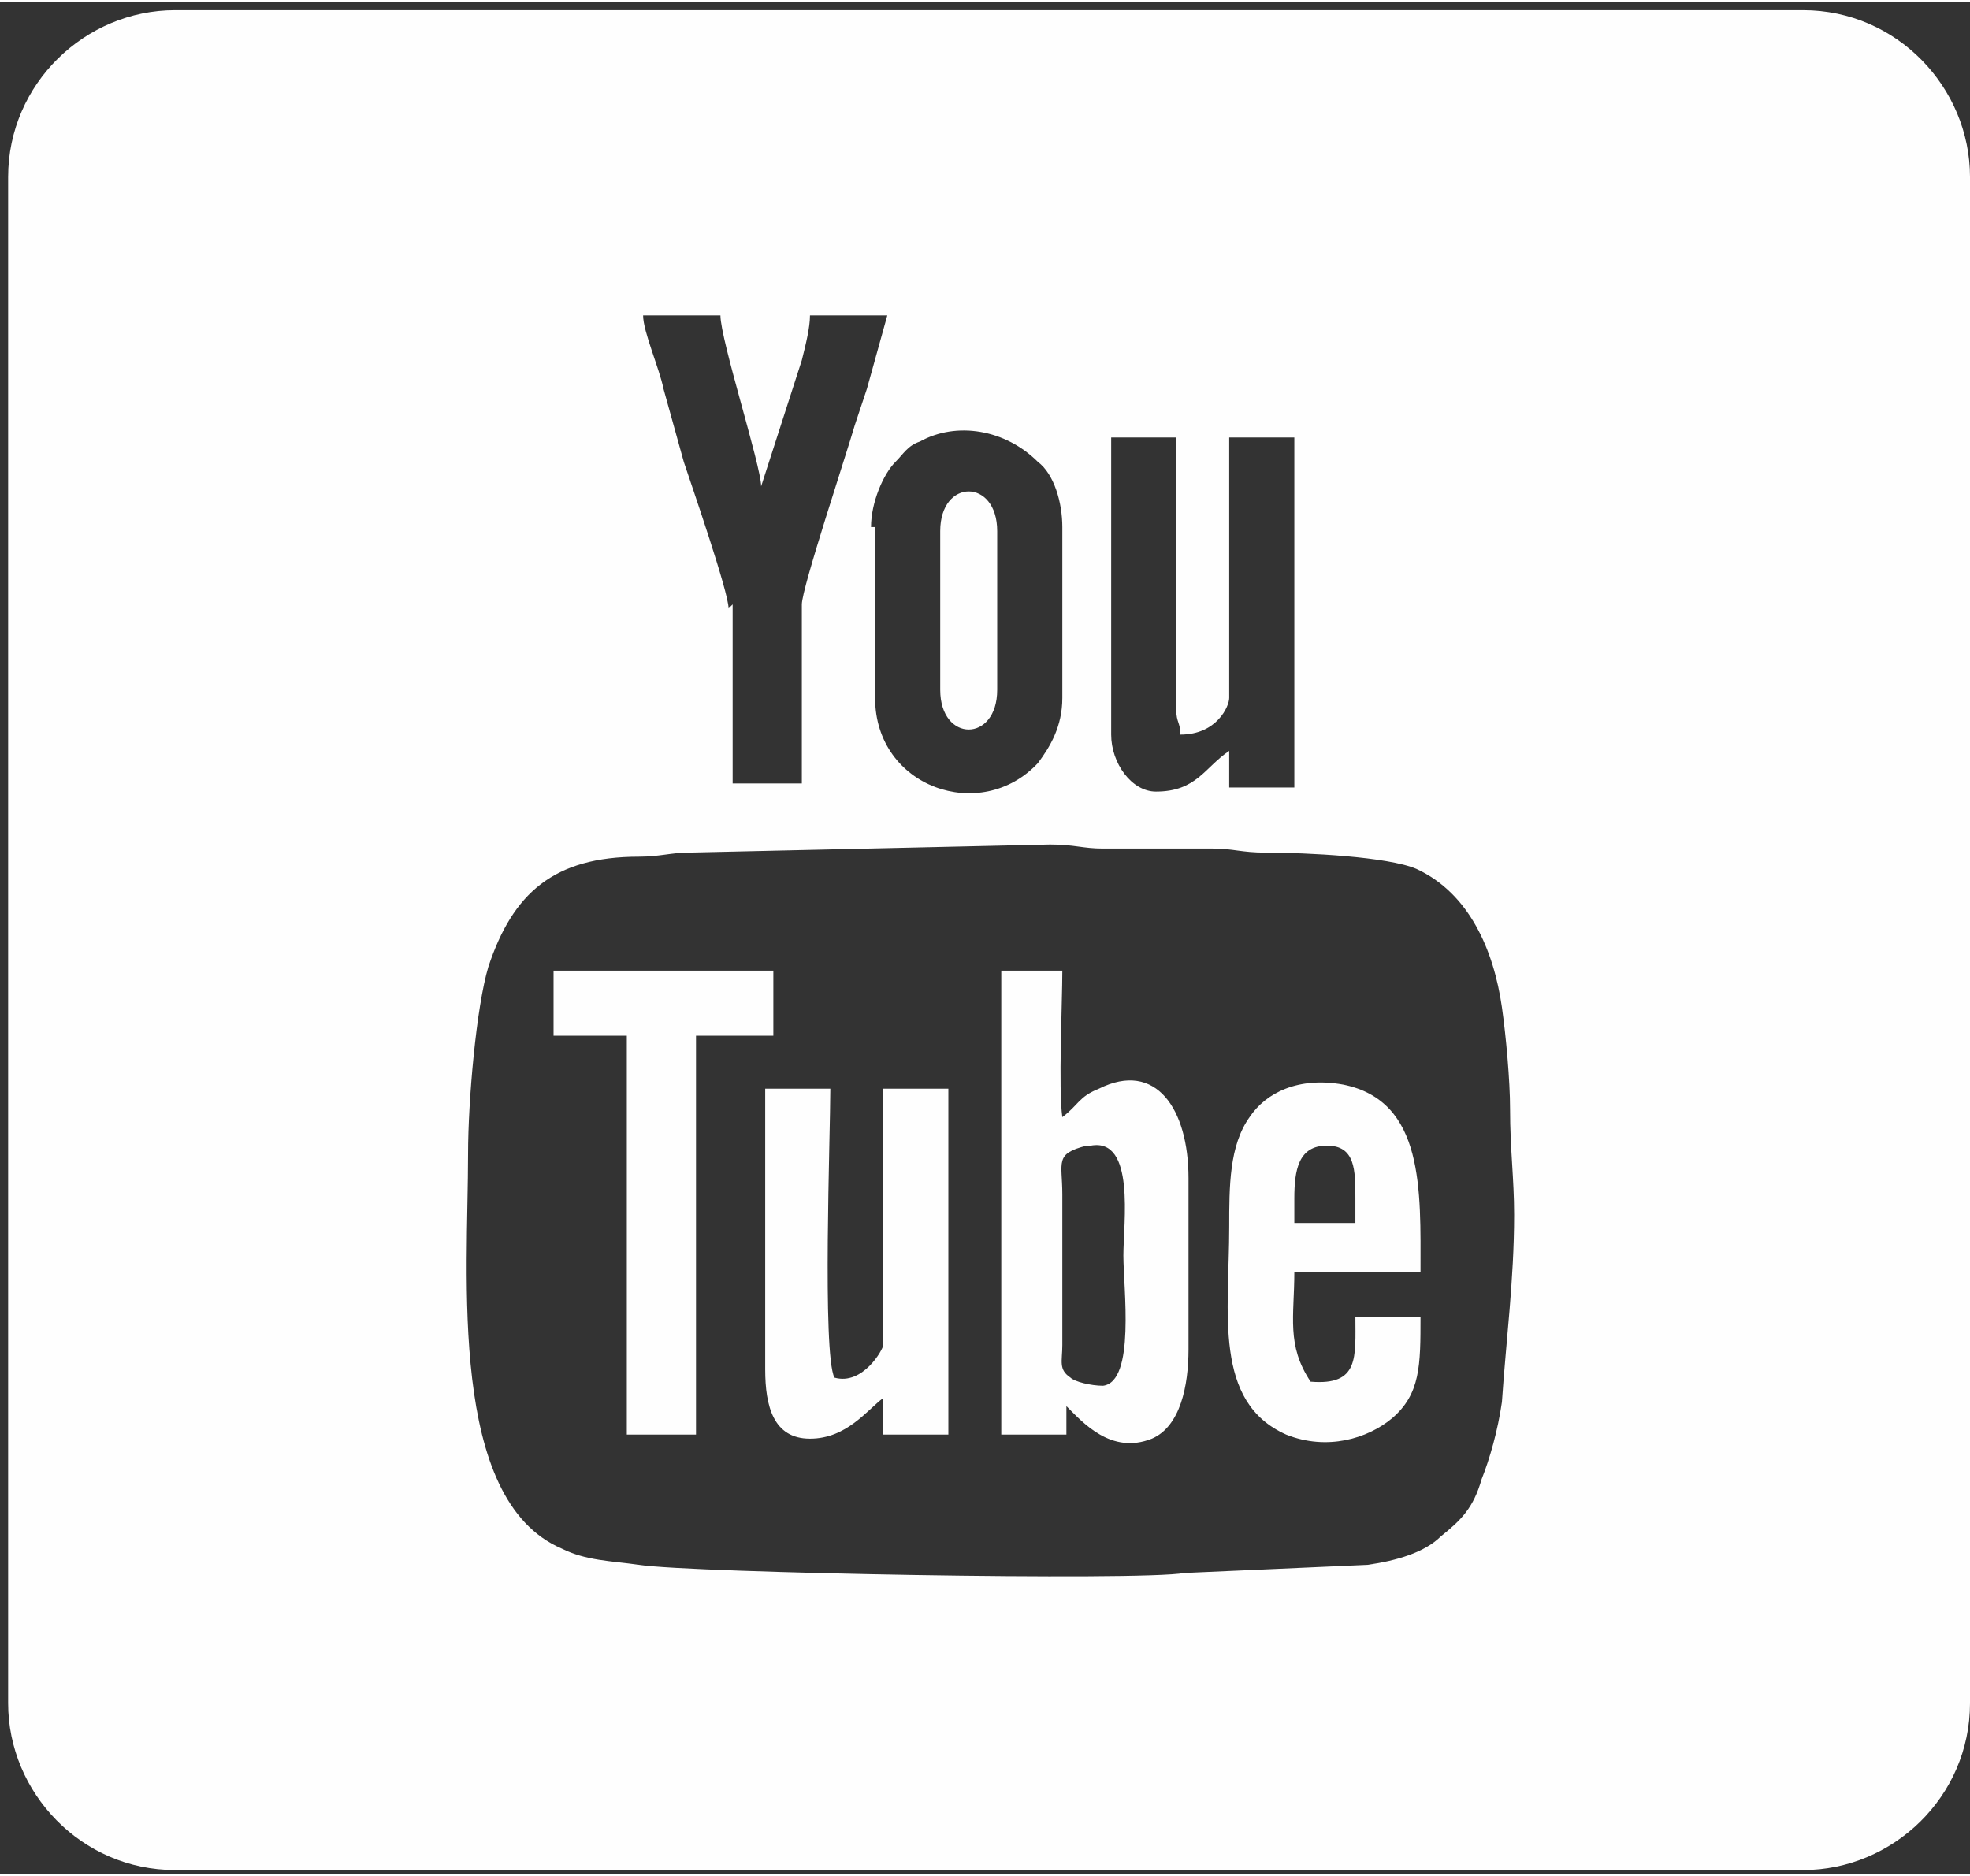 <?xml version="1.0" encoding="UTF-8"?>
<!DOCTYPE svg PUBLIC "-//W3C//DTD SVG 1.1//EN" "http://www.w3.org/Graphics/SVG/1.1/DTD/svg11.dtd">
<!-- Creator: CorelDRAW X6 -->
<svg xmlns="http://www.w3.org/2000/svg" xml:space="preserve" width="484px" height="461px" version="1.1" style="shape-rendering:geometricPrecision; text-rendering:geometricPrecision; image-rendering:optimizeQuality; fill-rule:evenodd; clip-rule:evenodd"
viewBox="0 0 484 460"
 xmlns:xlink="http://www.w3.org/1999/xlink">
 <rect x="0" y="0" width="484" height="460" fill="#333333" stroke="none"/>
 <defs>
  <style type="text/css">
   <![CDATA[
    .fil0 {fill:#FEFEFE}
   ]]>
  </style>
 </defs>
 <g id="Слой_x0020_1">
  <path class="fil0" d="M43 2l400 0c23,0 41,19 41,41l0 375c0,23 -19,41 -41,41l-400 0c-23,0 -41,-19 -41,-41l0 -375c0,-23 19,-41 41,-41zm137 146l0 44 17 0 0 -44c0,-4 11,-37 13,-44 1,-3 2,-6 3,-9l5 -18 -19 0c0,3 -1,7 -2,11l-10 31c0,-5 -10,-36 -10,-42l-19 0c0,4 4,13 5,18l5 18c2,6 11,32 11,36zm93 32c0,7 5,14 11,14 10,0 12,-6 18,-10l0 9 16 0 0 -86 -16 0 0 64c0,2 -3,9 -12,9 0,-3 -1,-3 -1,-6l0 -67 -16 0 0 74zm-85 87l16 0c0,11 -2,65 1,71 7,2 12,-7 12,-8l0 -63 16 0 0 85 -16 0 0 -9c-4,3 -9,10 -18,10 -9,0 -11,-8 -11,-17l0 -70zm58 -29l15 0c0,8 -1,29 0,36 4,-3 4,-5 9,-7 14,-7 22,5 22,22l0 42c0,9 -2,19 -9,22 -10,4 -17,-4 -21,-8l0 7 -16 0 0 -114zm103 85c0,12 0,19 -7,25 -6,5 -16,8 -26,4 -18,-8 -14,-30 -14,-51 0,-10 0,-20 5,-27 4,-6 12,-10 23,-8 20,4 19,26 19,46l-31 0c0,11 -2,18 4,27 12,1 11,-6 11,-16l16 0zm-213 -85l54 0 0 16 -19 0 0 98 -17 0 0 -98 -18 0 0 -16zm-21 45c0,30 -5,85 23,97 6,3 12,3 19,4 13,2 123,4 134,2l45 -2c7,-1 14,-3 18,-7 5,-4 8,-7 10,-14 2,-5 4,-12 5,-19 1,-15 3,-30 3,-46 0,-9 -1,-16 -1,-26 0,-7 -1,-18 -2,-25 -2,-14 -8,-28 -21,-34 -7,-3 -27,-4 -37,-4 -6,0 -8,-1 -13,-1 -9,0 -19,0 -27,0 -5,0 -7,-1 -13,-1l-89 2c-4,0 -7,1 -12,1 -21,0 -31,9 -37,27 -3,10 -5,33 -5,46zm116 -114l0 -39c0,-13 14,-13 14,0l0 39c0,13 -14,13 -14,0zm-16 -40l0 42c0,22 26,31 40,16 3,-4 6,-9 6,-16l0 -42c0,-6 -2,-13 -6,-16 -8,-8 -20,-10 -29,-5 -3,1 -4,3 -6,5 -3,3 -6,10 -6,16zm52 152c-8,2 -6,4 -6,12l0 37c0,4 -1,6 2,8 1,1 5,2 8,2 8,-1 5,-24 5,-32 0,-8 3,-29 -8,-27zm51 12l0 7 15 0 0 -6c0,-7 0,-13 -7,-13 -7,0 -8,6 -8,13z"/>
 </g>
</svg>
